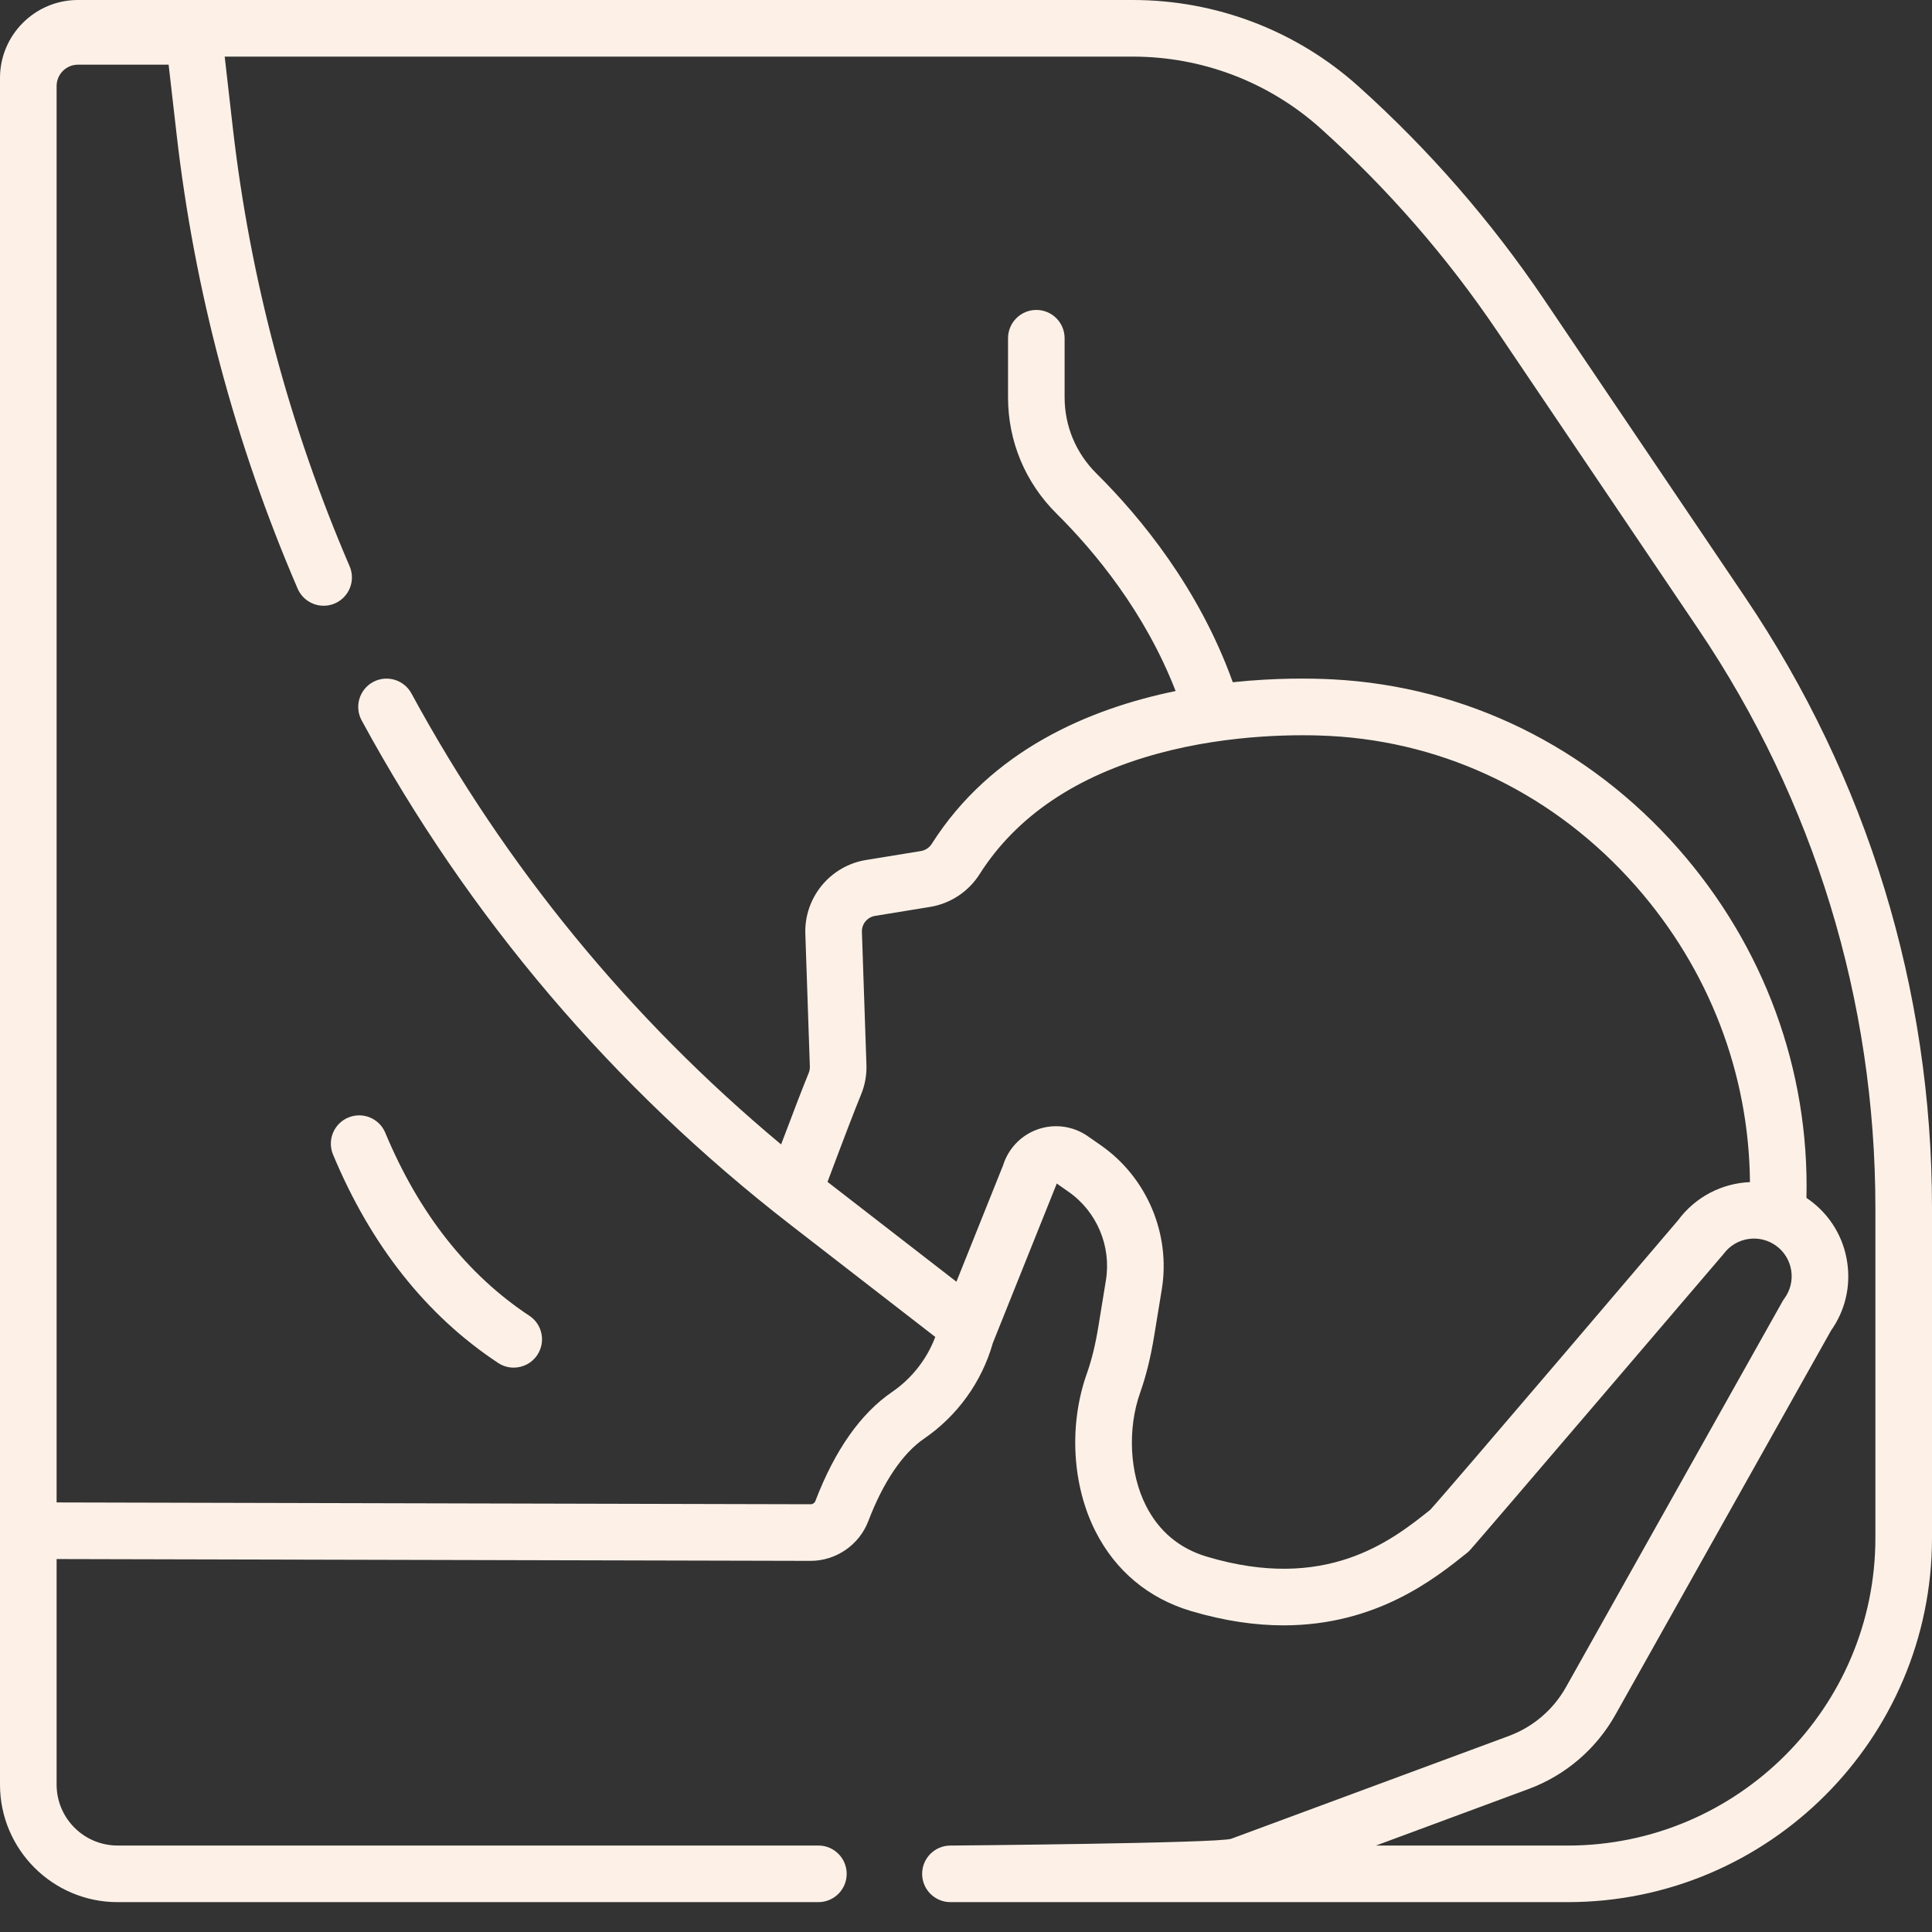 <svg width="50" height="50" viewBox="0 0 50 50" fill="none" xmlns="http://www.w3.org/2000/svg">
<rect x="0" y="0" width="50" height="50" fill="#333333" stroke="none"/>
<path d="M45.165 15.459L39.965 7.757C38.596 5.729 36.979 3.872 35.158 2.236C33.553 0.794 31.479 0 29.316 0H2.017C0.905 0 0 0.905 0 2.017V2.227V46.185C0 47.863 1.365 49.227 3.042 49.227H21.18C21.584 49.227 21.912 48.899 21.912 48.495C21.912 48.09 21.584 47.762 21.18 47.762H3.042C2.172 47.762 1.465 47.055 1.465 46.185V40.348L20.975 40.395H20.979C21.636 40.395 22.235 39.983 22.47 39.37C22.859 38.352 23.359 37.613 23.915 37.232C24.779 36.64 25.41 35.762 25.695 34.756L27.334 30.668C27.339 30.656 27.343 30.643 27.348 30.629L27.655 30.844C28.386 31.355 28.765 32.253 28.621 33.133L28.424 34.342C28.348 34.806 28.251 35.201 28.127 35.549C27.658 36.872 27.744 38.436 28.352 39.633C28.869 40.652 29.72 41.363 30.812 41.69C31.699 41.955 32.5 42.064 33.221 42.064C35.629 42.063 37.144 40.848 37.971 40.185C37.997 40.163 38.023 40.139 38.046 40.114C38.221 39.928 44.608 32.45 44.608 32.45C44.927 32.017 45.539 31.925 45.971 32.244C46.181 32.398 46.318 32.625 46.357 32.883C46.396 33.14 46.332 33.398 46.178 33.607C46.16 33.631 46.144 33.657 46.129 33.683L40.526 43.665C40.2 44.246 39.676 44.694 39.051 44.926L31.864 47.587C31.55 47.704 24.598 47.763 24.598 47.763C24.193 47.763 23.865 48.09 23.865 48.495C23.865 48.899 24.193 49.227 24.598 49.227H40.572C45.771 49.227 50 44.998 50 39.8V31.262C50 25.609 48.328 20.144 45.165 15.459ZM43.428 31.581C43.428 31.581 37.423 38.636 37.013 39.075C35.995 39.891 34.303 41.205 31.232 40.286C30.523 40.075 29.994 39.631 29.658 38.969C29.233 38.132 29.174 36.981 29.508 36.039C29.661 35.607 29.779 35.129 29.869 34.578L30.067 33.37C30.301 31.937 29.683 30.474 28.494 29.643L28.152 29.405C27.77 29.138 27.281 29.073 26.843 29.232C26.42 29.385 26.094 29.728 25.961 30.155L24.752 33.171L21.416 30.587C21.847 29.437 22.138 28.68 22.28 28.337C22.385 28.086 22.433 27.822 22.423 27.551L22.306 24.117C22.299 23.914 22.445 23.736 22.646 23.703L24.069 23.471C24.597 23.385 25.065 23.076 25.352 22.623C26.3 21.13 27.851 20.08 29.96 19.504C31.881 18.98 33.716 19.009 34.416 19.046C37.458 19.206 40.27 20.586 42.334 22.931C44.229 25.084 45.264 27.781 45.289 30.593C44.577 30.623 43.884 30.964 43.428 31.581ZM48.535 39.8C48.535 44.19 44.963 47.763 40.572 47.763H35.609L39.56 46.299C40.511 45.947 41.307 45.266 41.804 44.382L47.386 34.436C47.752 33.919 47.901 33.291 47.805 32.663C47.708 32.019 47.365 31.451 46.84 31.064C46.811 31.043 46.781 31.022 46.751 31.002C46.827 27.686 45.657 24.49 43.434 21.964C41.107 19.319 37.931 17.763 34.493 17.582C33.954 17.554 33.02 17.538 31.904 17.656C31.033 15.229 29.521 13.389 28.375 12.253C27.845 11.726 27.552 11.027 27.552 10.284V8.754C27.552 8.349 27.225 8.021 26.82 8.021C26.416 8.021 26.088 8.349 26.088 8.754V10.284C26.088 11.421 26.534 12.49 27.344 13.293C28.337 14.278 29.633 15.844 30.425 17.884C28.189 18.343 25.653 19.415 24.115 21.837C24.052 21.938 23.948 22.006 23.833 22.025L22.41 22.257C21.484 22.409 20.81 23.23 20.842 24.167L20.959 27.6C20.961 27.66 20.951 27.719 20.927 27.775C20.799 28.085 20.559 28.704 20.215 29.618C16.305 26.358 13.089 22.439 10.647 17.945C10.454 17.59 10.009 17.458 9.654 17.651C9.298 17.845 9.167 18.289 9.36 18.645C12.134 23.749 15.869 28.142 20.461 31.7L24.205 34.6C23.988 35.175 23.598 35.674 23.087 36.024C22.273 36.581 21.605 37.531 21.102 38.846C21.082 38.897 21.034 38.93 20.979 38.93C20.979 38.93 20.979 38.93 20.979 38.93L1.465 38.883V2.227C1.465 1.922 1.713 1.674 2.017 1.674H4.364L4.569 3.463C5.032 7.522 6.086 11.482 7.703 15.234C7.863 15.605 8.294 15.777 8.665 15.617C9.037 15.456 9.208 15.025 9.048 14.654C7.489 11.034 6.471 7.213 6.024 3.297L5.815 1.465H29.316C31.117 1.465 32.844 2.126 34.179 3.325C35.911 4.882 37.449 6.648 38.751 8.576L43.951 16.279C46.95 20.721 48.535 25.902 48.535 31.262V39.8Z" fill="#FDF1E7"/>
<path d="M8.619 29.88C9.6 32.234 11.038 34.049 12.892 35.273C13.016 35.355 13.156 35.394 13.294 35.394C13.532 35.394 13.765 35.279 13.906 35.065C14.129 34.728 14.036 34.273 13.699 34.051C12.092 32.99 10.838 31.397 9.971 29.316C9.816 28.943 9.387 28.766 9.013 28.922C8.64 29.077 8.463 29.506 8.619 29.88Z" fill="#FDF1E7"/>
</svg>
